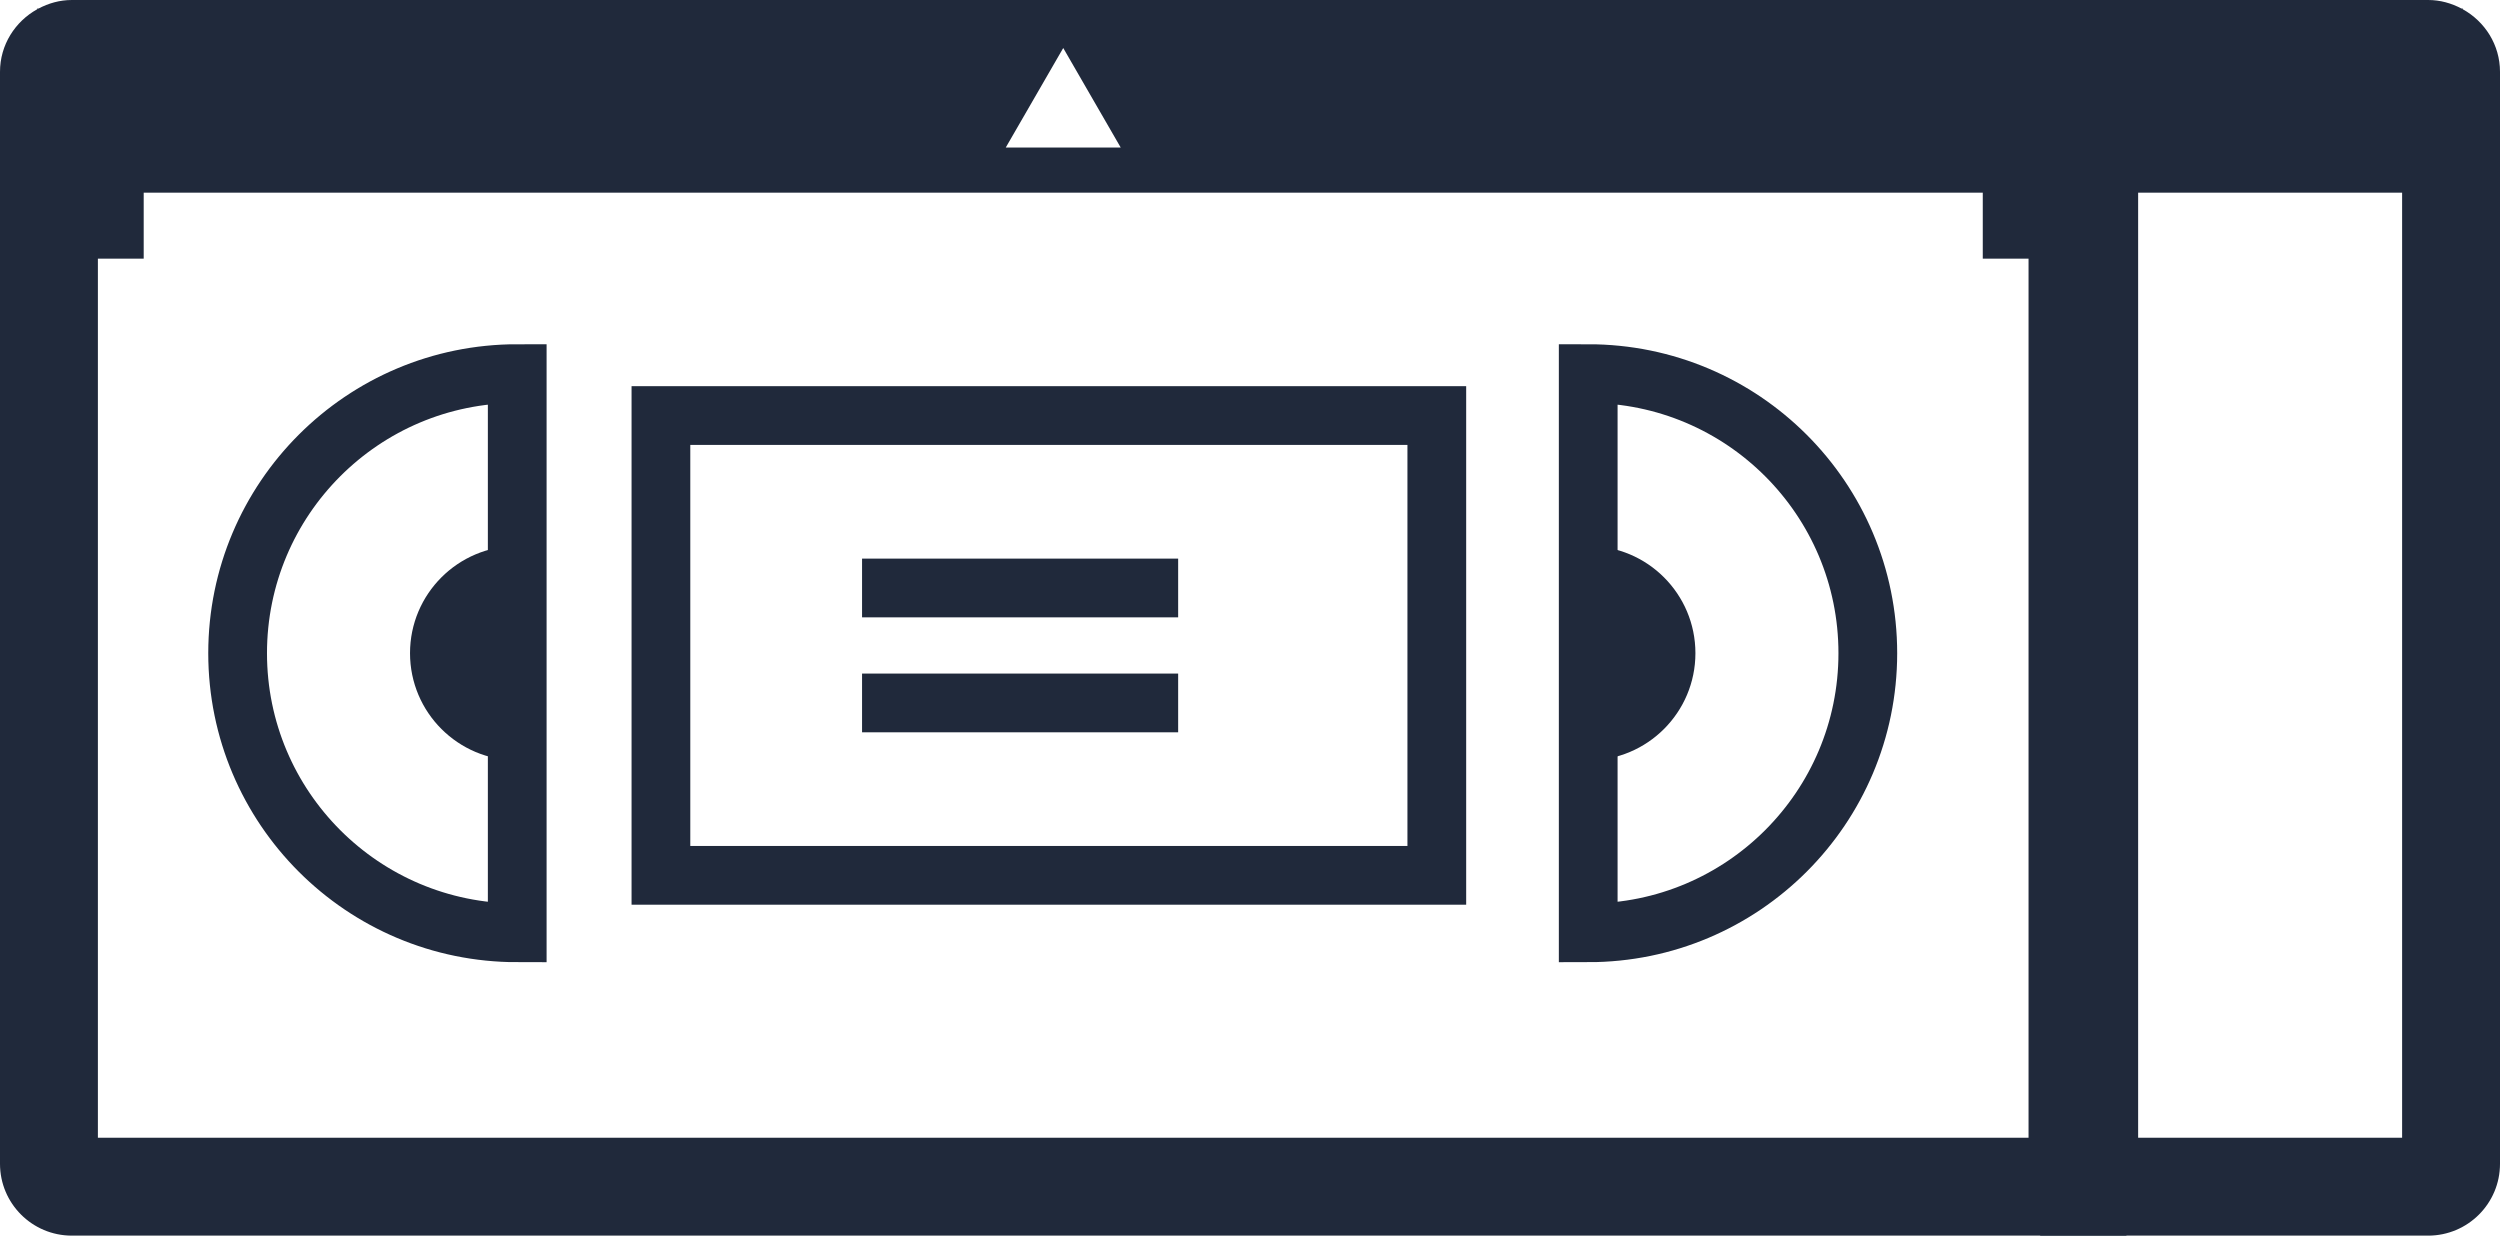 <?xml version="1.0" encoding="utf-8"?>
<!-- Generator: Adobe Illustrator 21.1.0, SVG Export Plug-In . SVG Version: 6.00 Build 0)  -->
<svg version="1.1" xmlns="http://www.w3.org/2000/svg" xmlns:xlink="http://www.w3.org/1999/xlink" x="0px" y="0px" width="63.85px"
	 height="31.558px" viewBox="0 0 63.85 31.558" enable-background="new 0 0 63.85 31.558" xml:space="preserve">
<g id="background">
</g>
<g id="_x31_">
</g>
<g id="_x32__1_">
</g>
<g id="_x33__1_">
	<path fill="none" stroke="#20293B" stroke-width="1.5" stroke-miterlimit="10" d="M40.563,23.824L40.563,23.824
		c3.944,0,7.141-3.197,7.141-7.141v0c0-3.944-3.197-7.141-7.141-7.141h0V23.824z"/>
	<path fill="#20293B" d="M40.563,19.42L40.563,19.42c1.512,0,2.738-1.226,2.738-2.738v0c0-1.512-1.226-2.738-2.738-2.738h0V19.42z"
		/>
	<path fill="#20293B" d="M13.21,19.42L13.21,19.42c-1.512,0-2.738-1.226-2.738-2.738v0c0-1.512,1.226-2.738,2.738-2.738h0V19.42z"/>
	<path fill="none" stroke="#20293B" stroke-width="1.5" stroke-miterlimit="10" d="M13.21,23.824L13.21,23.824
		c-3.944,0-7.141-3.197-7.141-7.141v0c0-3.944,3.197-7.141,7.141-7.141h0V23.824z"/>
	
		<rect x="16.88" y="10.613" fill="none" stroke="#20293B" stroke-width="1.5" stroke-miterlimit="10" width="19.816" height="11.743"/>
	<line fill="none" stroke="#20293B" stroke-width="1.5" stroke-miterlimit="10" x1="22.017" y1="15.017" x2="30.09" y2="15.017"/>
	<line fill="none" stroke="#20293B" stroke-width="1.5" stroke-miterlimit="10" x1="22.017" y1="17.953" x2="30.09" y2="17.953"/>
	<path fill="#20293B" d="M62.899,0.236V0.218h-0.033C62.61,0.083,62.324,0,62.015,0h-9.908v0.218h-0.516V4.92h0.516v26.638h9.908
		c1.013,0,1.835-0.821,1.835-1.835V1.835C63.85,1.144,63.463,0.549,62.899,0.236z M61.35,29.058h-6.742V4.92h6.742V29.058z"/>
	<rect x="1.468" y="2.936" fill="#20293B" width="2.202" height="3.67"/>
	<rect x="50.64" y="2.936" fill="#20293B" width="2.202" height="3.67"/>
	<path fill="#20293B" d="M1.835,0C1.526,0,1.24,0.083,0.985,0.218H0.951v0.018C0.387,0.549,0,1.144,0,1.835v27.888
		c0,1.013,0.821,1.835,1.835,1.835h52.474V0H1.835z M27.155,1.226l1.468,2.542h-2.936L27.155,1.226z M51.809,29.058H2.5V4.92h49.309
		V29.058z"/>
</g>
<g id="_x34__1_">
</g>
<g id="_x35__1_">
</g>
<g id="_x36__1_">
</g>
<g id="_x37__1_">
</g>
<g id="_x38__1_">
</g>
<g id="_x39__1_">
</g>
<g id="_x31_0_1_">
</g>
<g id="_x31_1_1_">
</g>
<g id="_x31_2_1_">
</g>
<g id="_x31_3">
</g>
</svg>
